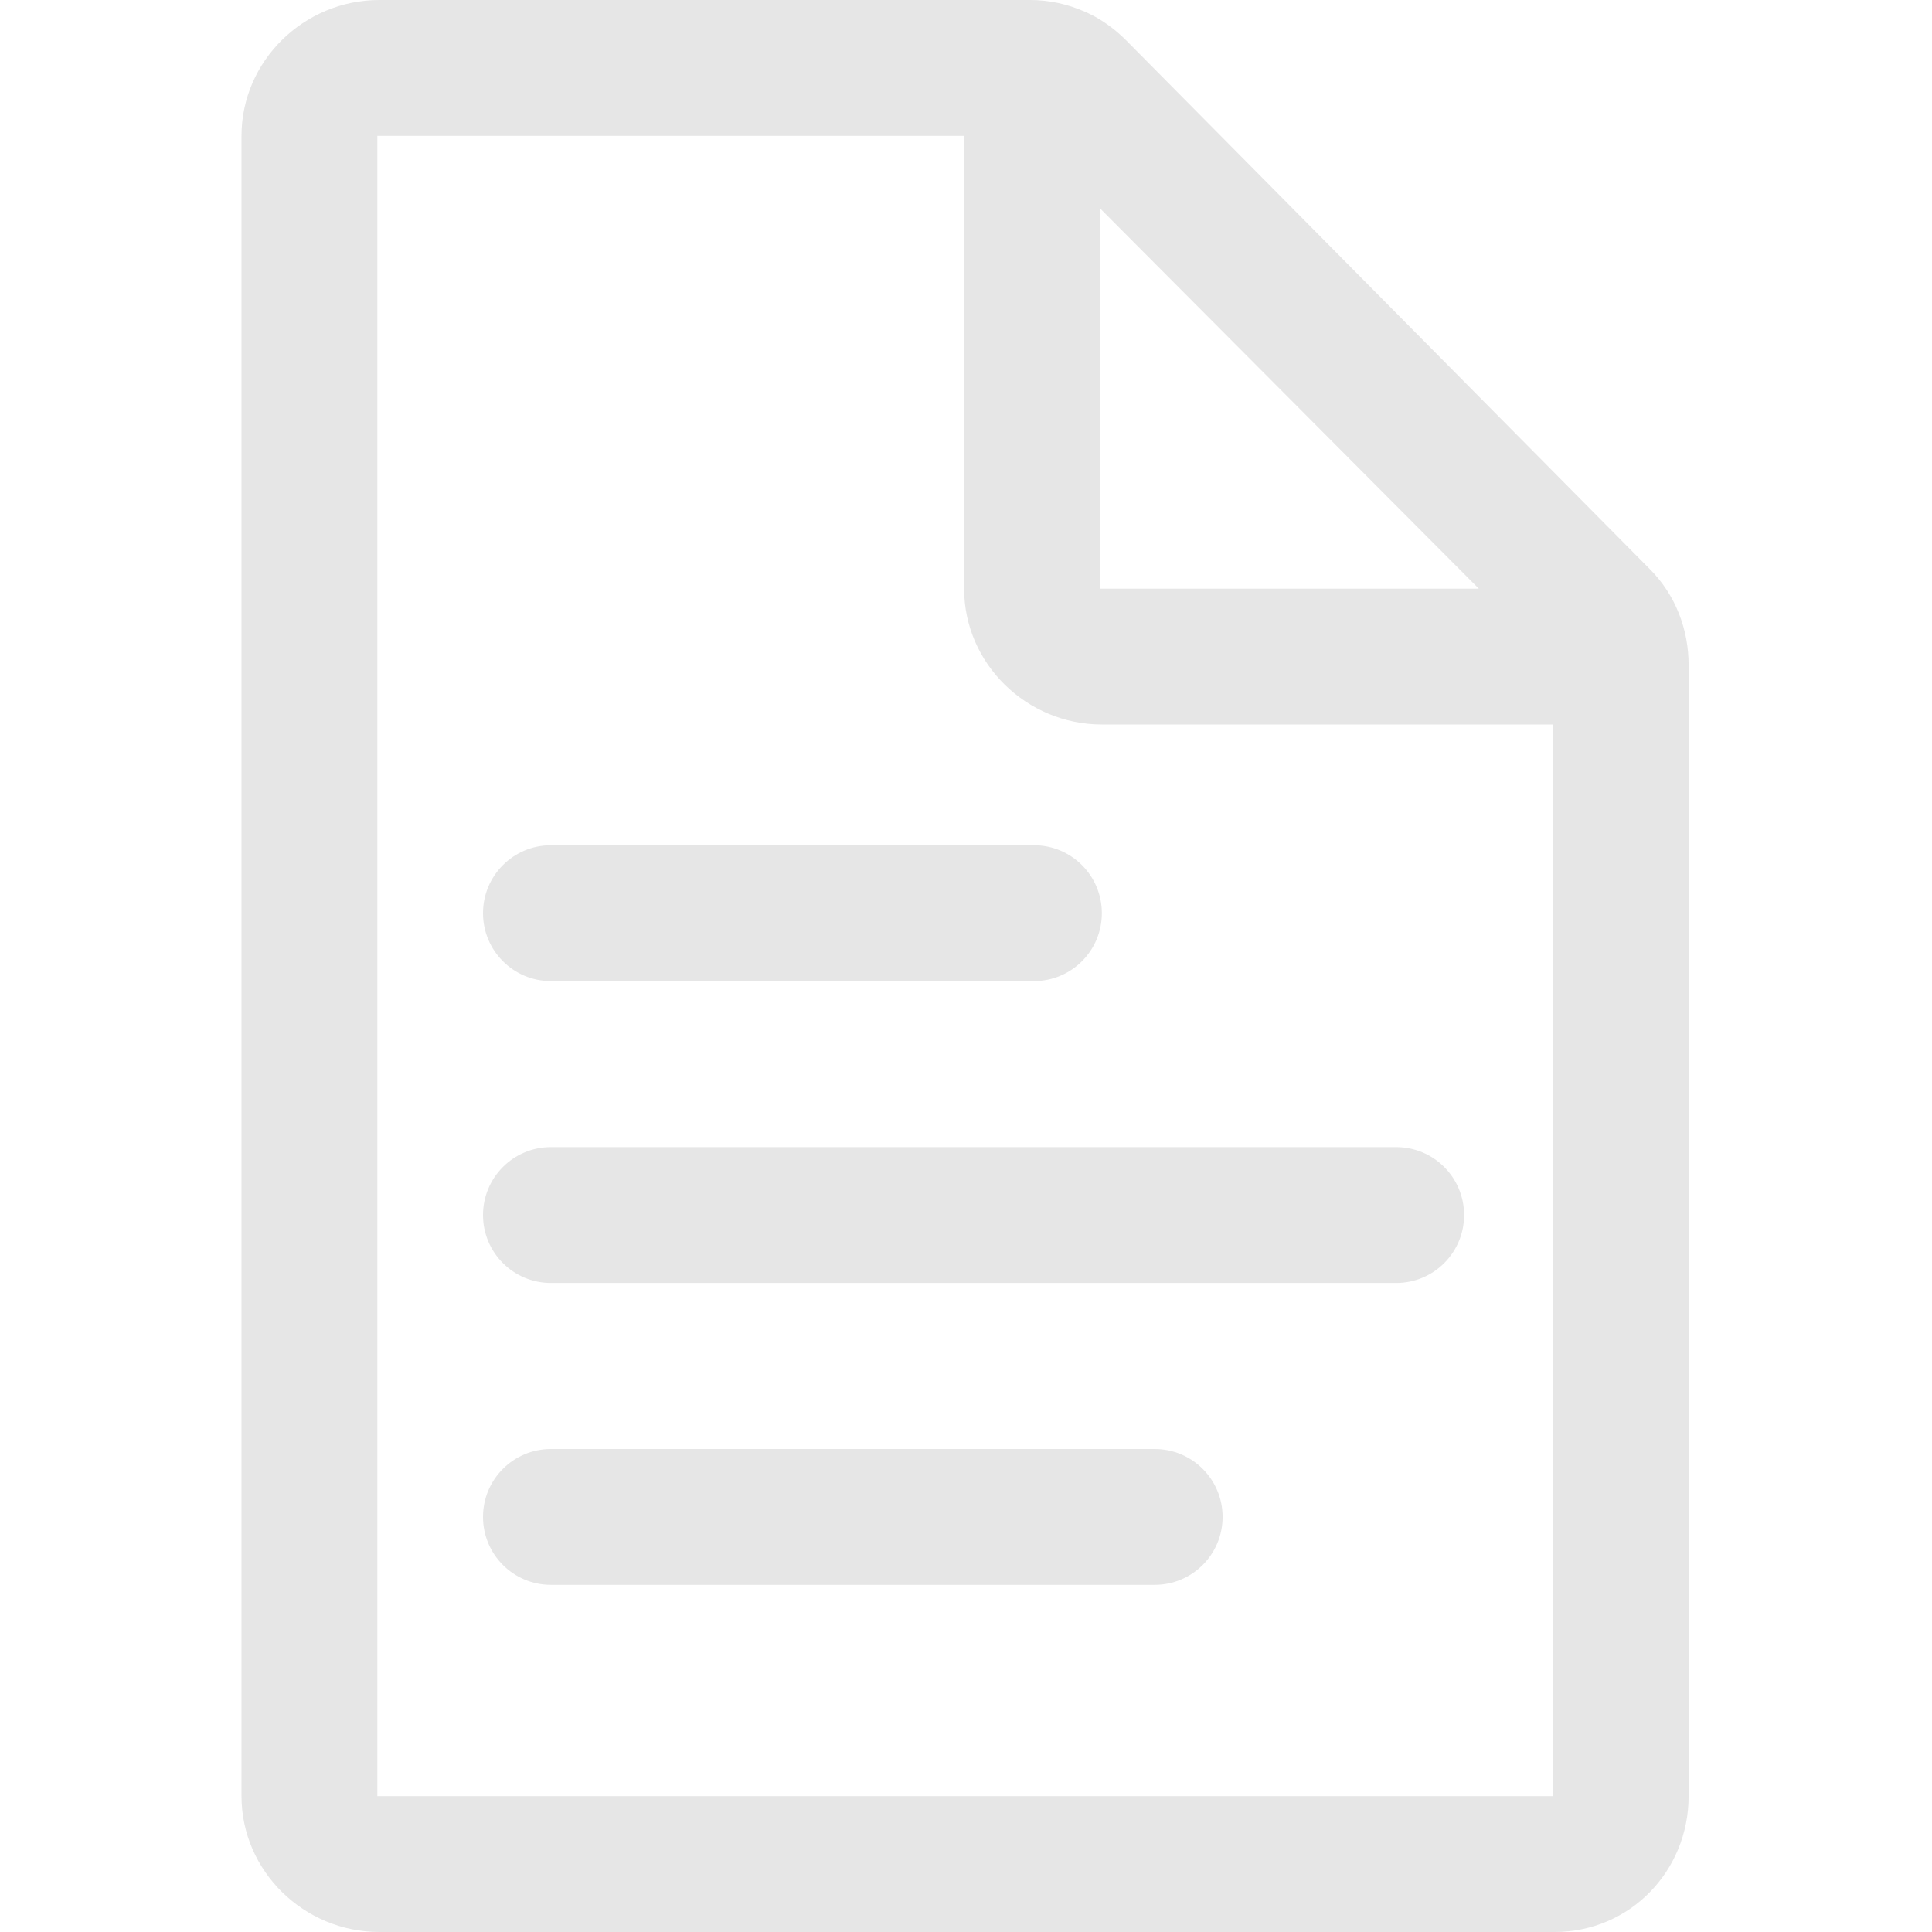 <?xml version="1.0" standalone="no"?><!DOCTYPE svg PUBLIC "-//W3C//DTD SVG 1.1//EN" "http://www.w3.org/Graphics/SVG/1.1/DTD/svg11.dtd"><svg t="1535684904284" class="icon" style="" viewBox="0 0 1024 1024" version="1.1" xmlns="http://www.w3.org/2000/svg" p-id="2995" xmlns:xlink="http://www.w3.org/1999/xlink" width="200" height="200"><defs><style type="text/css"></style></defs><path d="M874.6 301.8L596.8 21.3c-4.5-4.5-9.4-8.3-14.7-11.5-1.4-0.8-2.8-1.6-4.3-2.3-0.9-0.5-1.9-0.9-2.8-1.3-9-4-18.9-6.2-29-6.2H201c-39.8 0-73 32.2-73 72v880c0 39.8 33.2 72 73 72h623c39.8 0 71-32.2 71-72V352.5c0-19-7-37.2-20.4-50.7zM583 110.4L783.8 312H583V110.4zM823 952H200V72h311v240c0 39.8 33.2 72 73 72h239v568zM584 484c0-19.9-16.1-36-36-36H292c-19.9 0-36 16.1-36 36s16.1 36 36 36h256c19.9 0 36-16.1 36-36z m192 160c0-19.9-16.1-36-36-36H292c-19.9 0-36 16.1-36 36s16.1 36 36 36h448c19.9 0 36-16.1 36-36zM648 804c0-19.9-16.1-36-36-36H292c-19.9 0-36 16.1-36 36s16.1 36 36 36h320c19.9 0 36-16.1 36-36z" p-id="2996" fill="#e6e6e6"></path></svg>